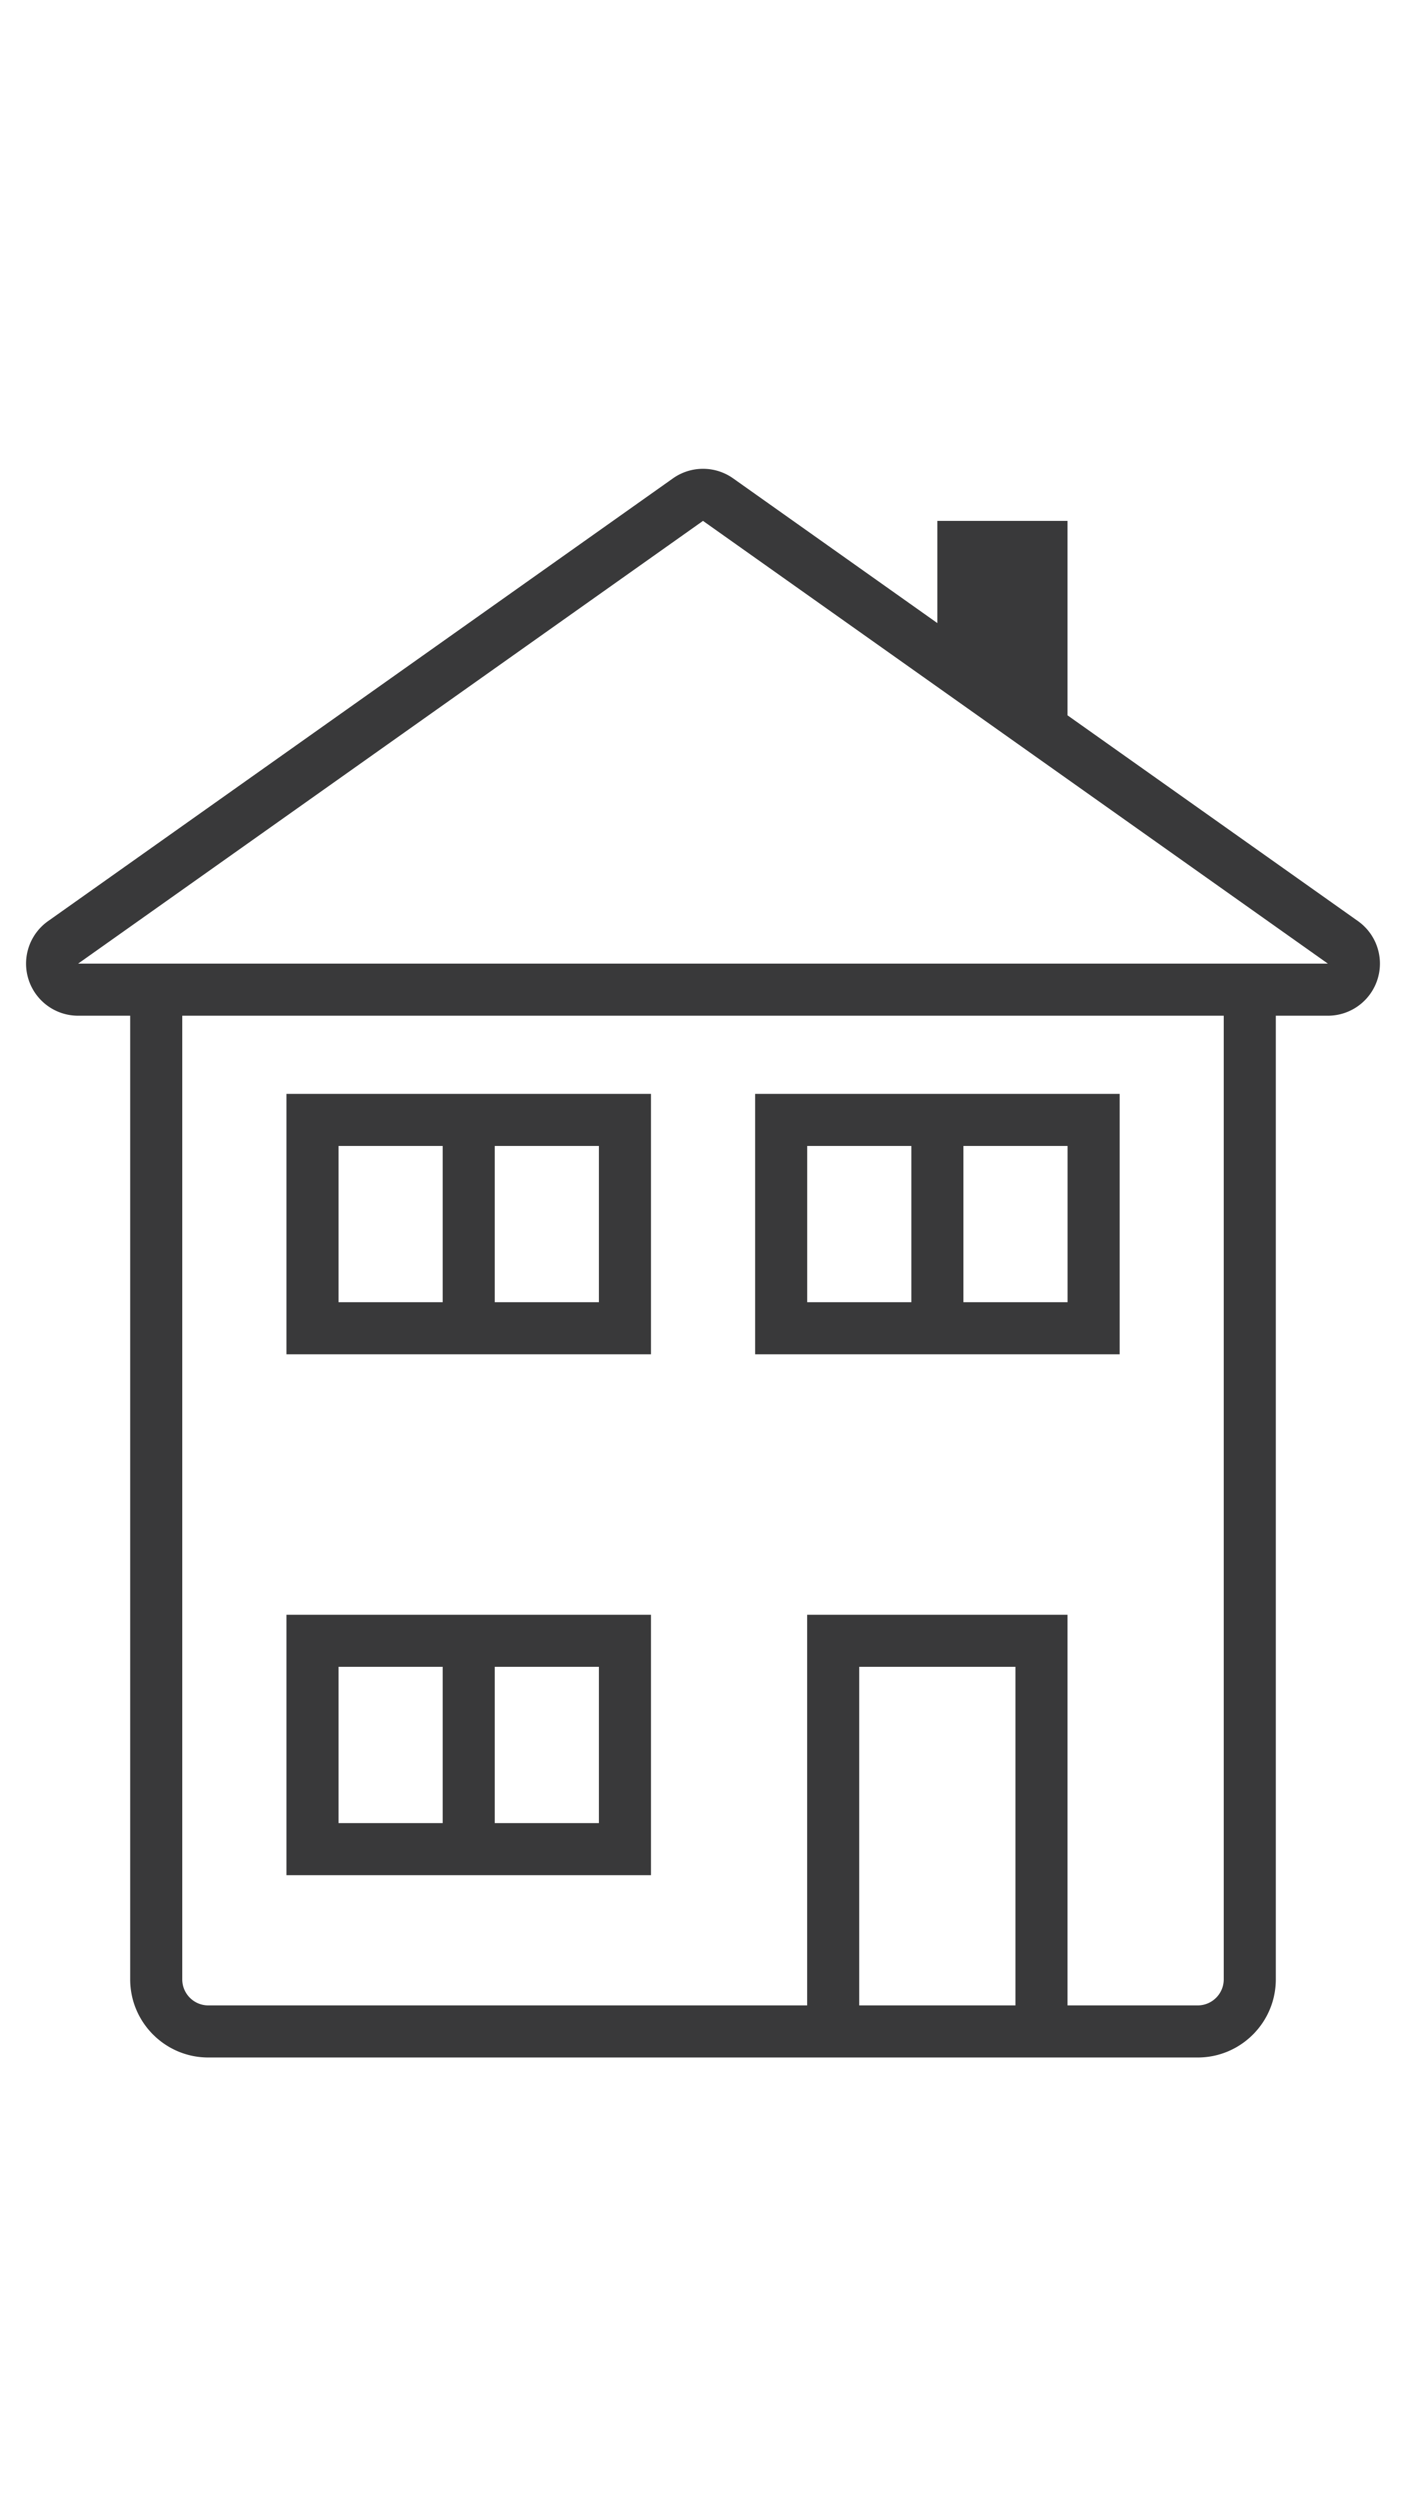 <svg width="54" height="96" xmlns="http://www.w3.org/2000/svg">
    <path d="M3 37h48L27 20 3 37zm44 39V39H7v37c0 .551.448 1 1 1h23V62h10v15h5c.552 0 1-.449 1-1zm-14 1h6V64h-6v13zm19.157-41.632A2.001 2.001 0 0 1 51 39h-2v37c0 1.654-1.346 3-3 3H8c-1.654 0-3-1.346-3-3V39H3a2 2 0 0 1-1.155-3.632l24-17a2.001 2.001 0 0 1 2.313 0L36 23.924V20h5v7.466l11.157 7.902zM19.002 70h4v-6h-4v6zm-6 0h4v-6h-4v6zm-2 2V62h14v10h-14zm8-22h4v-6h-4v6zm-6 0h4v-6h-4v6zm-2 2V42h14v10h-14zm26-2h4v-6h-4v6zm-6 0h4v-6h-4v6zm-2 2V42h14v10h-14z" fill-rule="evenodd" fill="#39393a"/>
</svg>

